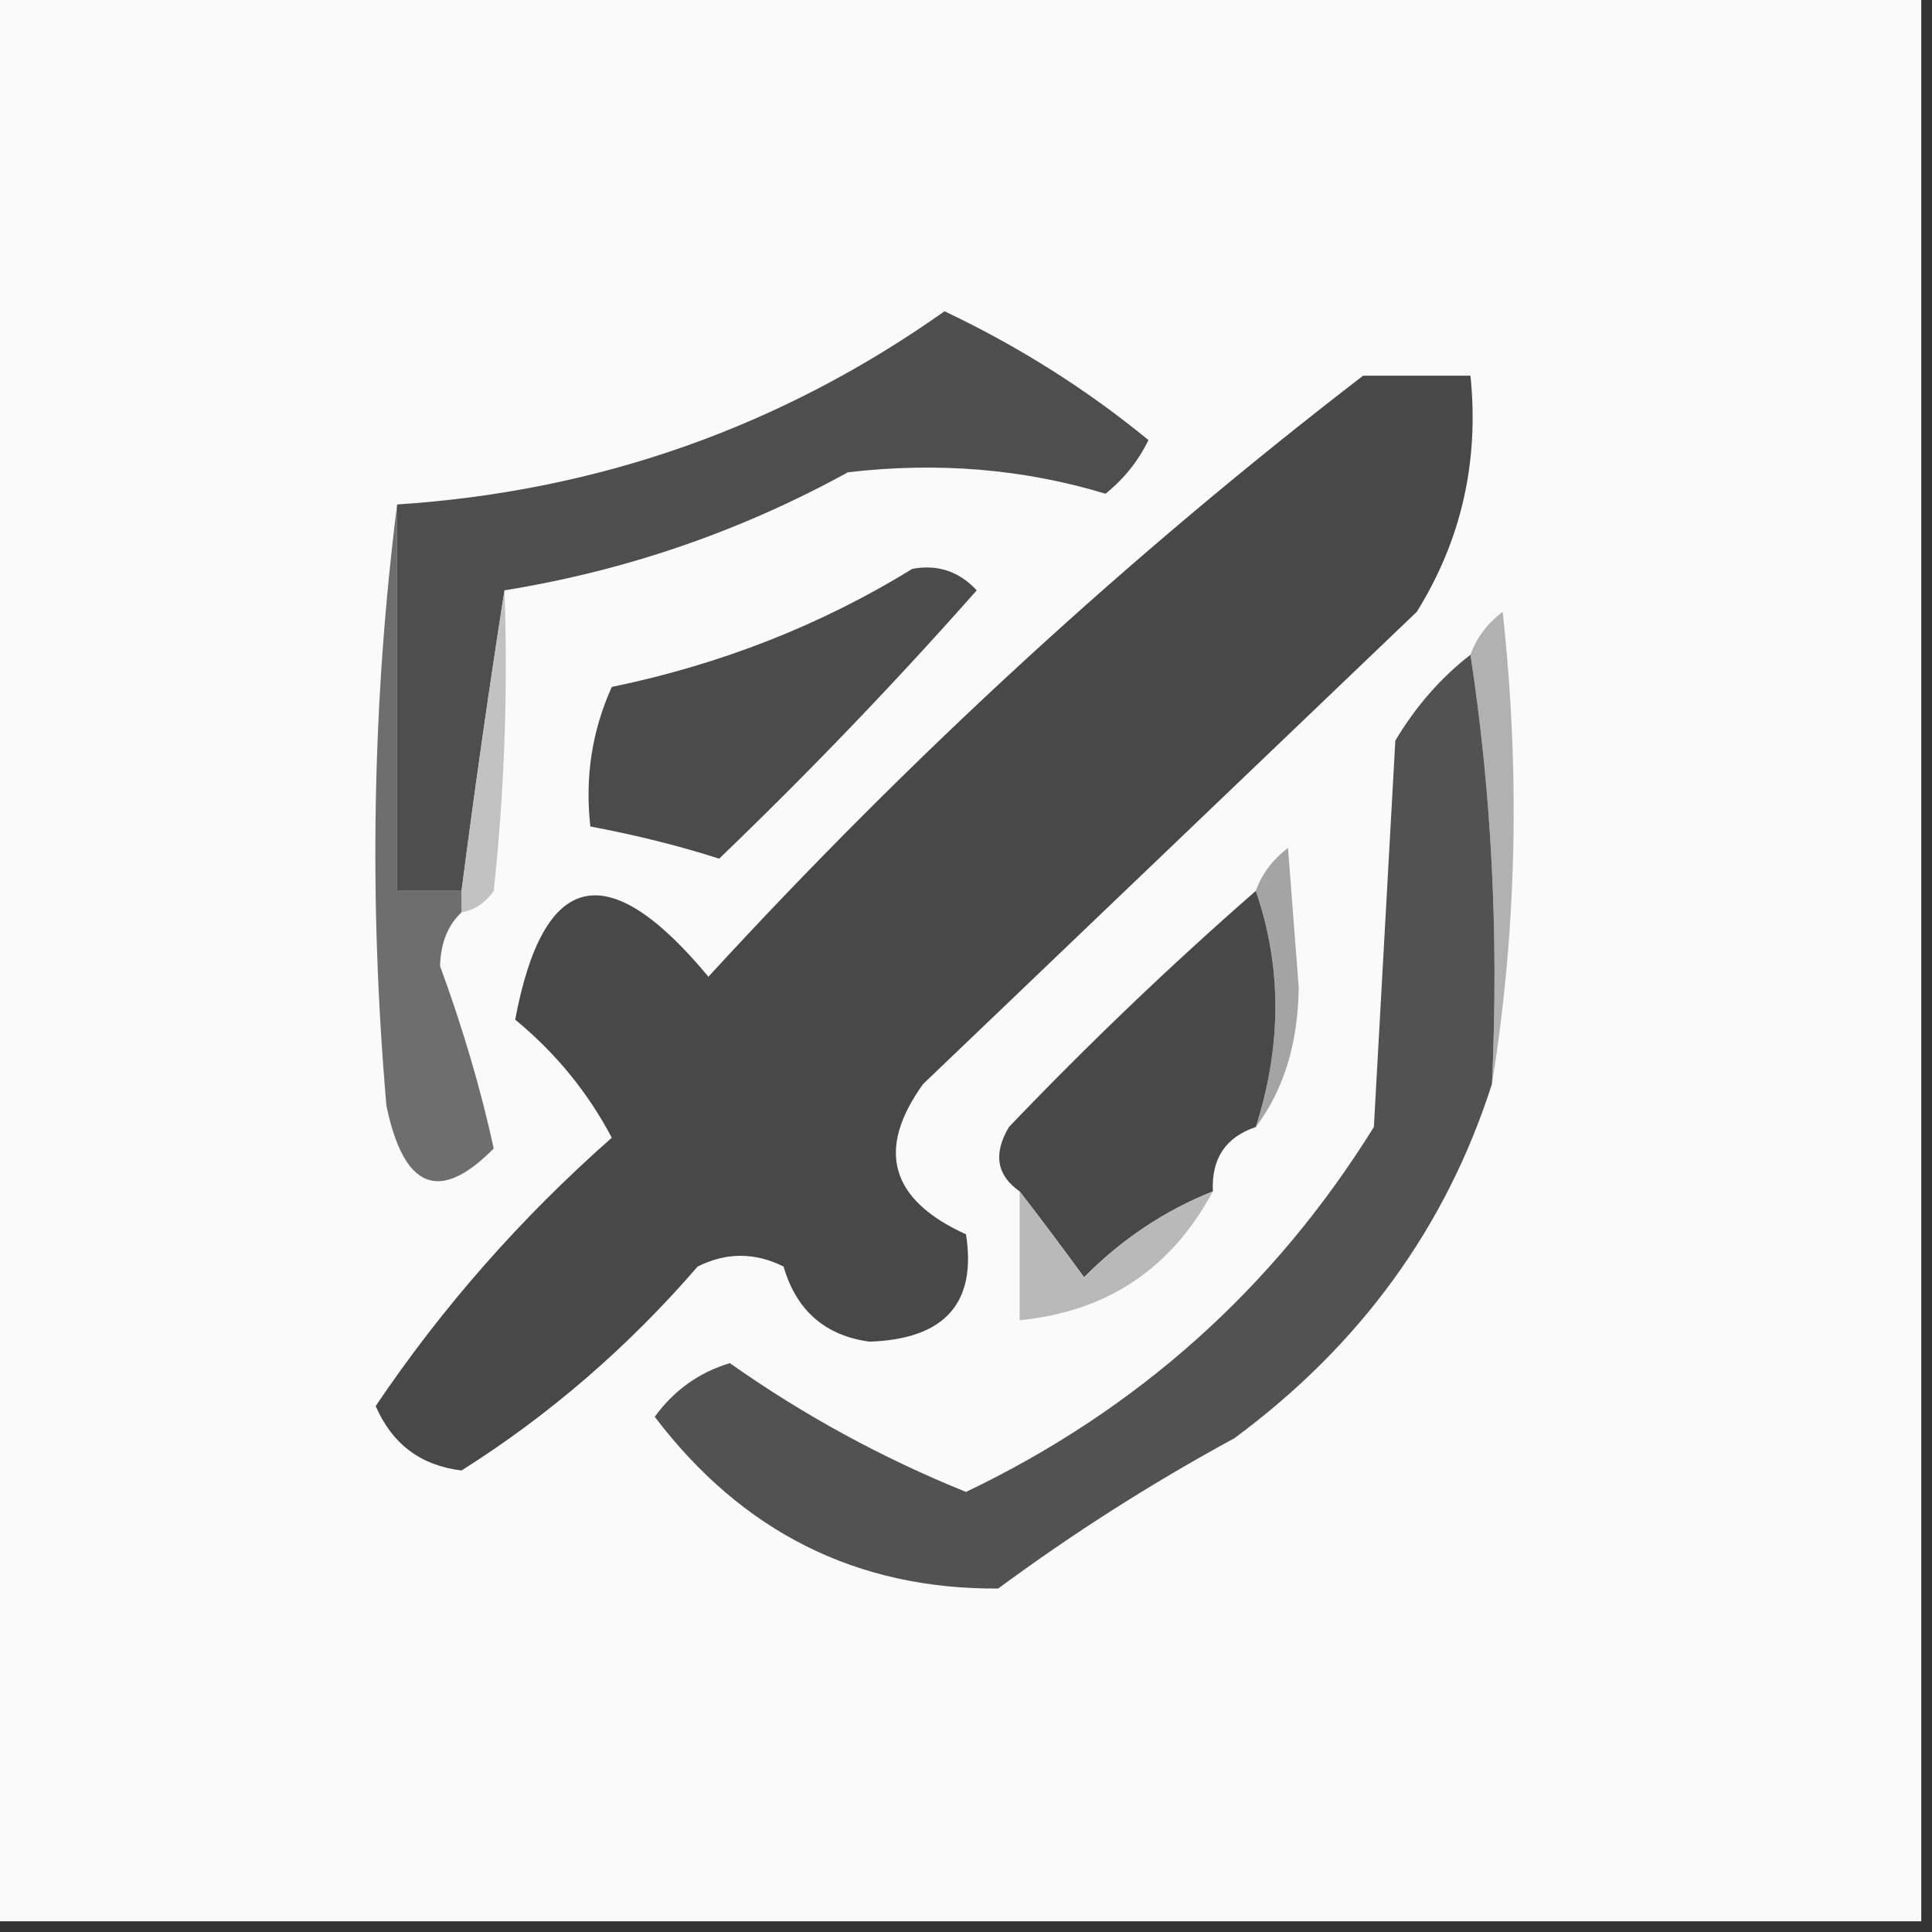 <?xml version="1.0" encoding="UTF-8"?>
<!DOCTYPE svg PUBLIC "-//W3C//DTD SVG 1.1//EN" "http://www.w3.org/Graphics/SVG/1.1/DTD/svg11.dtd">
<svg xmlns="http://www.w3.org/2000/svg" version="1.1" width="90px" height="90px" style="shape-rendering:geometricPrecision; text-rendering:geometricPrecision; image-rendering:optimizeQuality; fill-rule:evenodd; clip-rule:evenodd" xmlns:xlink="http://www.w3.org/1999/xlink">
<rect width="100%" height="100%" fill="#333333" stroke="none"/>
<g><path style="opacity:0.99" fill="#fcfcfc" d="M -0.5,-0.5 C 29.5,-0.5 59.5,-0.5 89.5,-0.5C 89.5,29.5 89.5,59.5 89.5,89.5C 59.5,89.5 29.5,89.5 -0.5,89.5C -0.5,59.5 -0.5,29.5 -0.5,-0.5 Z"/></g>
<g><path style="opacity:1" fill="#4e4e4e" d="M 23.5,27.5 C 22.784,32.064 22.117,36.73 21.5,41.5C 20.5,41.5 19.5,41.5 18.5,41.5C 18.5,35.5 18.5,29.5 18.5,23.5C 27.879,22.89 36.379,19.89 44,14.5C 47.454,16.138 50.621,18.138 53.5,20.5C 53.023,21.478 52.357,22.311 51.5,23C 47.697,21.845 43.697,21.512 39.5,22C 34.492,24.753 29.158,26.586 23.5,27.5 Z"/></g>
<g><path style="opacity:1" fill="#484848" d="M 63.5,17.5 C 65.167,17.5 66.833,17.5 68.5,17.5C 68.909,21.499 68.075,25.166 66,28.5C 58.333,35.833 50.667,43.167 43,50.5C 40.8,53.561 41.467,55.895 45,57.5C 45.502,60.715 44.002,62.381 40.5,62.5C 38.431,62.215 37.098,61.048 36.5,59C 35.167,58.333 33.833,58.333 32.5,59C 29.249,62.758 25.582,65.925 21.5,68.5C 19.603,68.272 18.27,67.272 17.5,65.5C 20.608,60.889 24.275,56.722 28.5,53C 27.378,50.876 25.878,49.043 24,47.5C 25.311,40.516 28.311,39.849 33,45.5C 42.463,35.195 52.63,25.862 63.5,17.5 Z"/></g>
<g><path style="opacity:0.824" fill="#b6b6b6" d="M 23.5,27.5 C 23.666,32.178 23.499,36.845 23,41.5C 22.617,42.056 22.117,42.389 21.5,42.5C 21.5,42.167 21.5,41.833 21.5,41.5C 22.117,36.73 22.784,32.064 23.5,27.5 Z"/></g>
<g><path style="opacity:0.997" fill="#b1b1b1" d="M 69.5,50.5 C 69.824,43.646 69.491,36.979 68.5,30.5C 68.783,29.711 69.283,29.044 70,28.5C 70.822,36.012 70.655,43.345 69.5,50.5 Z"/></g>
<g><path style="opacity:1" fill="#4b4b4b" d="M 42.5,26.5 C 43.675,26.281 44.675,26.614 45.5,27.5C 41.682,31.818 37.682,35.985 33.5,40C 31.65,39.405 29.65,38.905 27.5,38.5C 27.244,36.208 27.577,34.041 28.5,32C 33.581,30.95 38.248,29.116 42.5,26.5 Z"/></g>
<g><path style="opacity:1" fill="#a4a4a4" d="M 58.5,52.5 C 59.715,48.699 59.715,45.033 58.5,41.5C 58.783,40.711 59.283,40.044 60,39.5C 60.167,41.667 60.333,43.833 60.5,46C 60.467,48.61 59.8,50.777 58.5,52.5 Z"/></g>
<g><path style="opacity:1" fill="#484848" d="M 58.5,41.5 C 59.715,45.033 59.715,48.699 58.5,52.5C 57.094,52.973 56.427,53.973 56.5,55.5C 54.264,56.389 52.264,57.722 50.5,59.5C 49.479,58.099 48.479,56.765 47.5,55.5C 46.426,54.749 46.26,53.749 47,52.5C 50.702,48.63 54.536,44.963 58.5,41.5 Z"/></g>
<g><path style="opacity:1" fill="#6e6e6e" d="M 18.5,23.5 C 18.5,29.5 18.5,35.5 18.5,41.5C 19.5,41.5 20.5,41.5 21.5,41.5C 21.5,41.833 21.5,42.167 21.5,42.5C 20.861,43.097 20.528,43.93 20.5,45C 21.566,47.909 22.399,50.743 23,53.5C 20.474,56.063 18.807,55.397 18,51.5C 17.176,41.991 17.342,32.657 18.5,23.5 Z"/></g>
<g><path style="opacity:1" fill="#525252" d="M 68.5,30.5 C 69.491,36.979 69.824,43.646 69.5,50.5C 67.361,57.171 63.361,62.671 57.5,67C 53.664,69.084 49.997,71.417 46.5,74C 39.917,74.042 34.583,71.375 30.5,66C 31.399,64.764 32.566,63.93 34,63.5C 37.423,65.918 41.09,67.918 45,69.5C 53.005,65.67 59.338,60.004 64,52.5C 64.333,46.5 64.667,40.5 65,34.5C 65.949,32.907 67.115,31.574 68.5,30.5 Z"/></g>
<g><path style="opacity:0.992" fill="#b8b8b8" d="M 47.5,55.5 C 48.479,56.765 49.479,58.099 50.5,59.5C 52.264,57.722 54.264,56.389 56.5,55.5C 54.565,59.103 51.565,61.103 47.5,61.5C 47.5,59.5 47.5,57.5 47.5,55.5 Z"/></g>
</svg>
